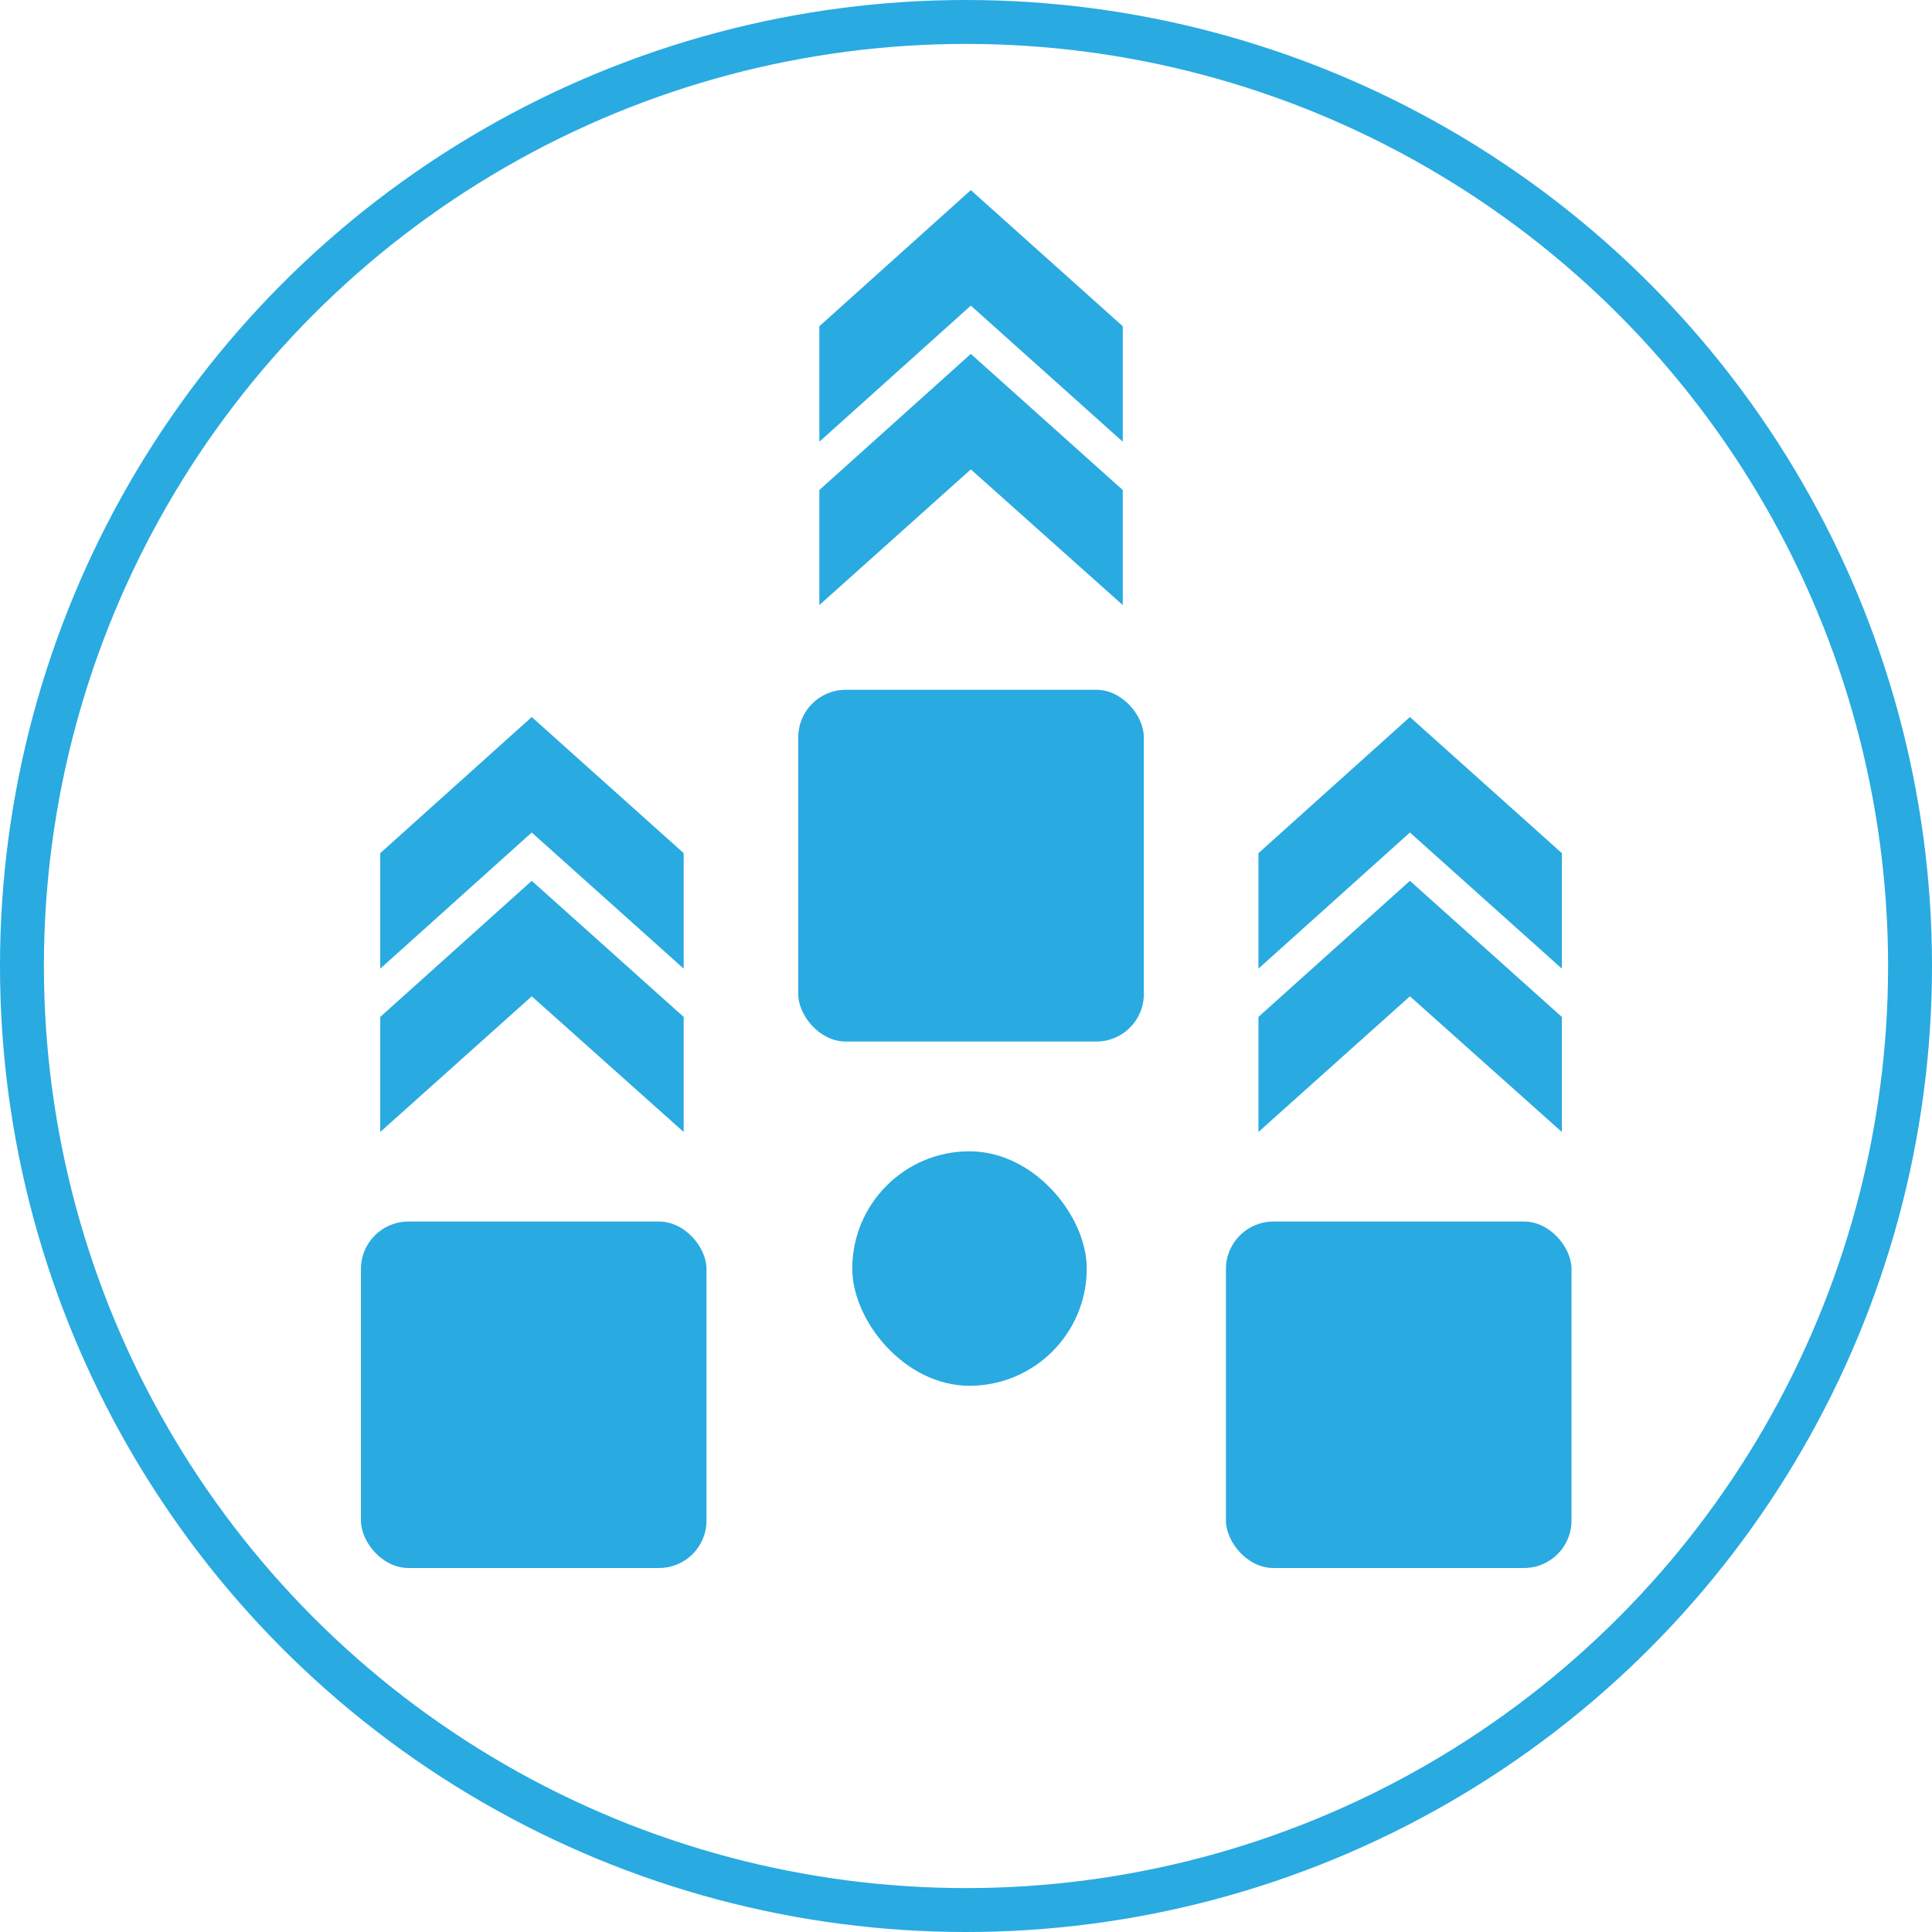 <svg xmlns="http://www.w3.org/2000/svg" viewBox="0 0 44 44"><defs><style>.cls-1{fill:none;stroke:#29aae1;stroke-miterlimit:10;}.cls-2{fill:#29aae1;}</style></defs><g id="Layer_2" data-name="Layer 2"><g id="MAIN_MENU_ASSETS" data-name="MAIN MENU ASSETS"><circle class="cls-1" cx="22" cy="22" r="21.5"/><rect class="cls-2" x="8.22" y="27.82" width="7.87" height="7.89" rx="1.08"/><rect class="cls-2" x="18.18" y="15.71" width="7.87" height="8.01" rx="1.08"/><rect class="cls-2" x="27.92" y="27.82" width="7.87" height="7.89" rx="1.08"/><polygon class="cls-2" points="8.66 23.16 8.66 25.78 12.11 22.69 15.57 25.78 15.57 23.16 12.11 20.06 8.66 23.16"/><polygon class="cls-2" points="8.66 19.43 8.66 22.06 12.11 18.96 15.57 22.06 15.57 19.43 12.11 16.33 8.66 19.43"/><polygon class="cls-2" points="28.66 23.16 28.66 25.78 32.11 22.69 35.57 25.78 35.57 23.16 32.11 20.06 28.66 23.16"/><polygon class="cls-2" points="28.66 19.43 28.66 22.06 32.11 18.96 35.57 22.06 35.57 19.43 32.11 16.33 28.66 19.43"/><polygon class="cls-2" points="18.66 11.16 18.66 13.78 22.11 10.69 25.57 13.78 25.57 11.16 22.11 8.06 18.66 11.16"/><polygon class="cls-2" points="18.66 7.43 18.66 10.06 22.11 6.96 25.57 10.06 25.57 7.43 22.11 4.33 18.66 7.43"/><rect class="cls-2" x="19.41" y="26.22" width="5.34" height="5.34" rx="2.67"/></g></g></svg>